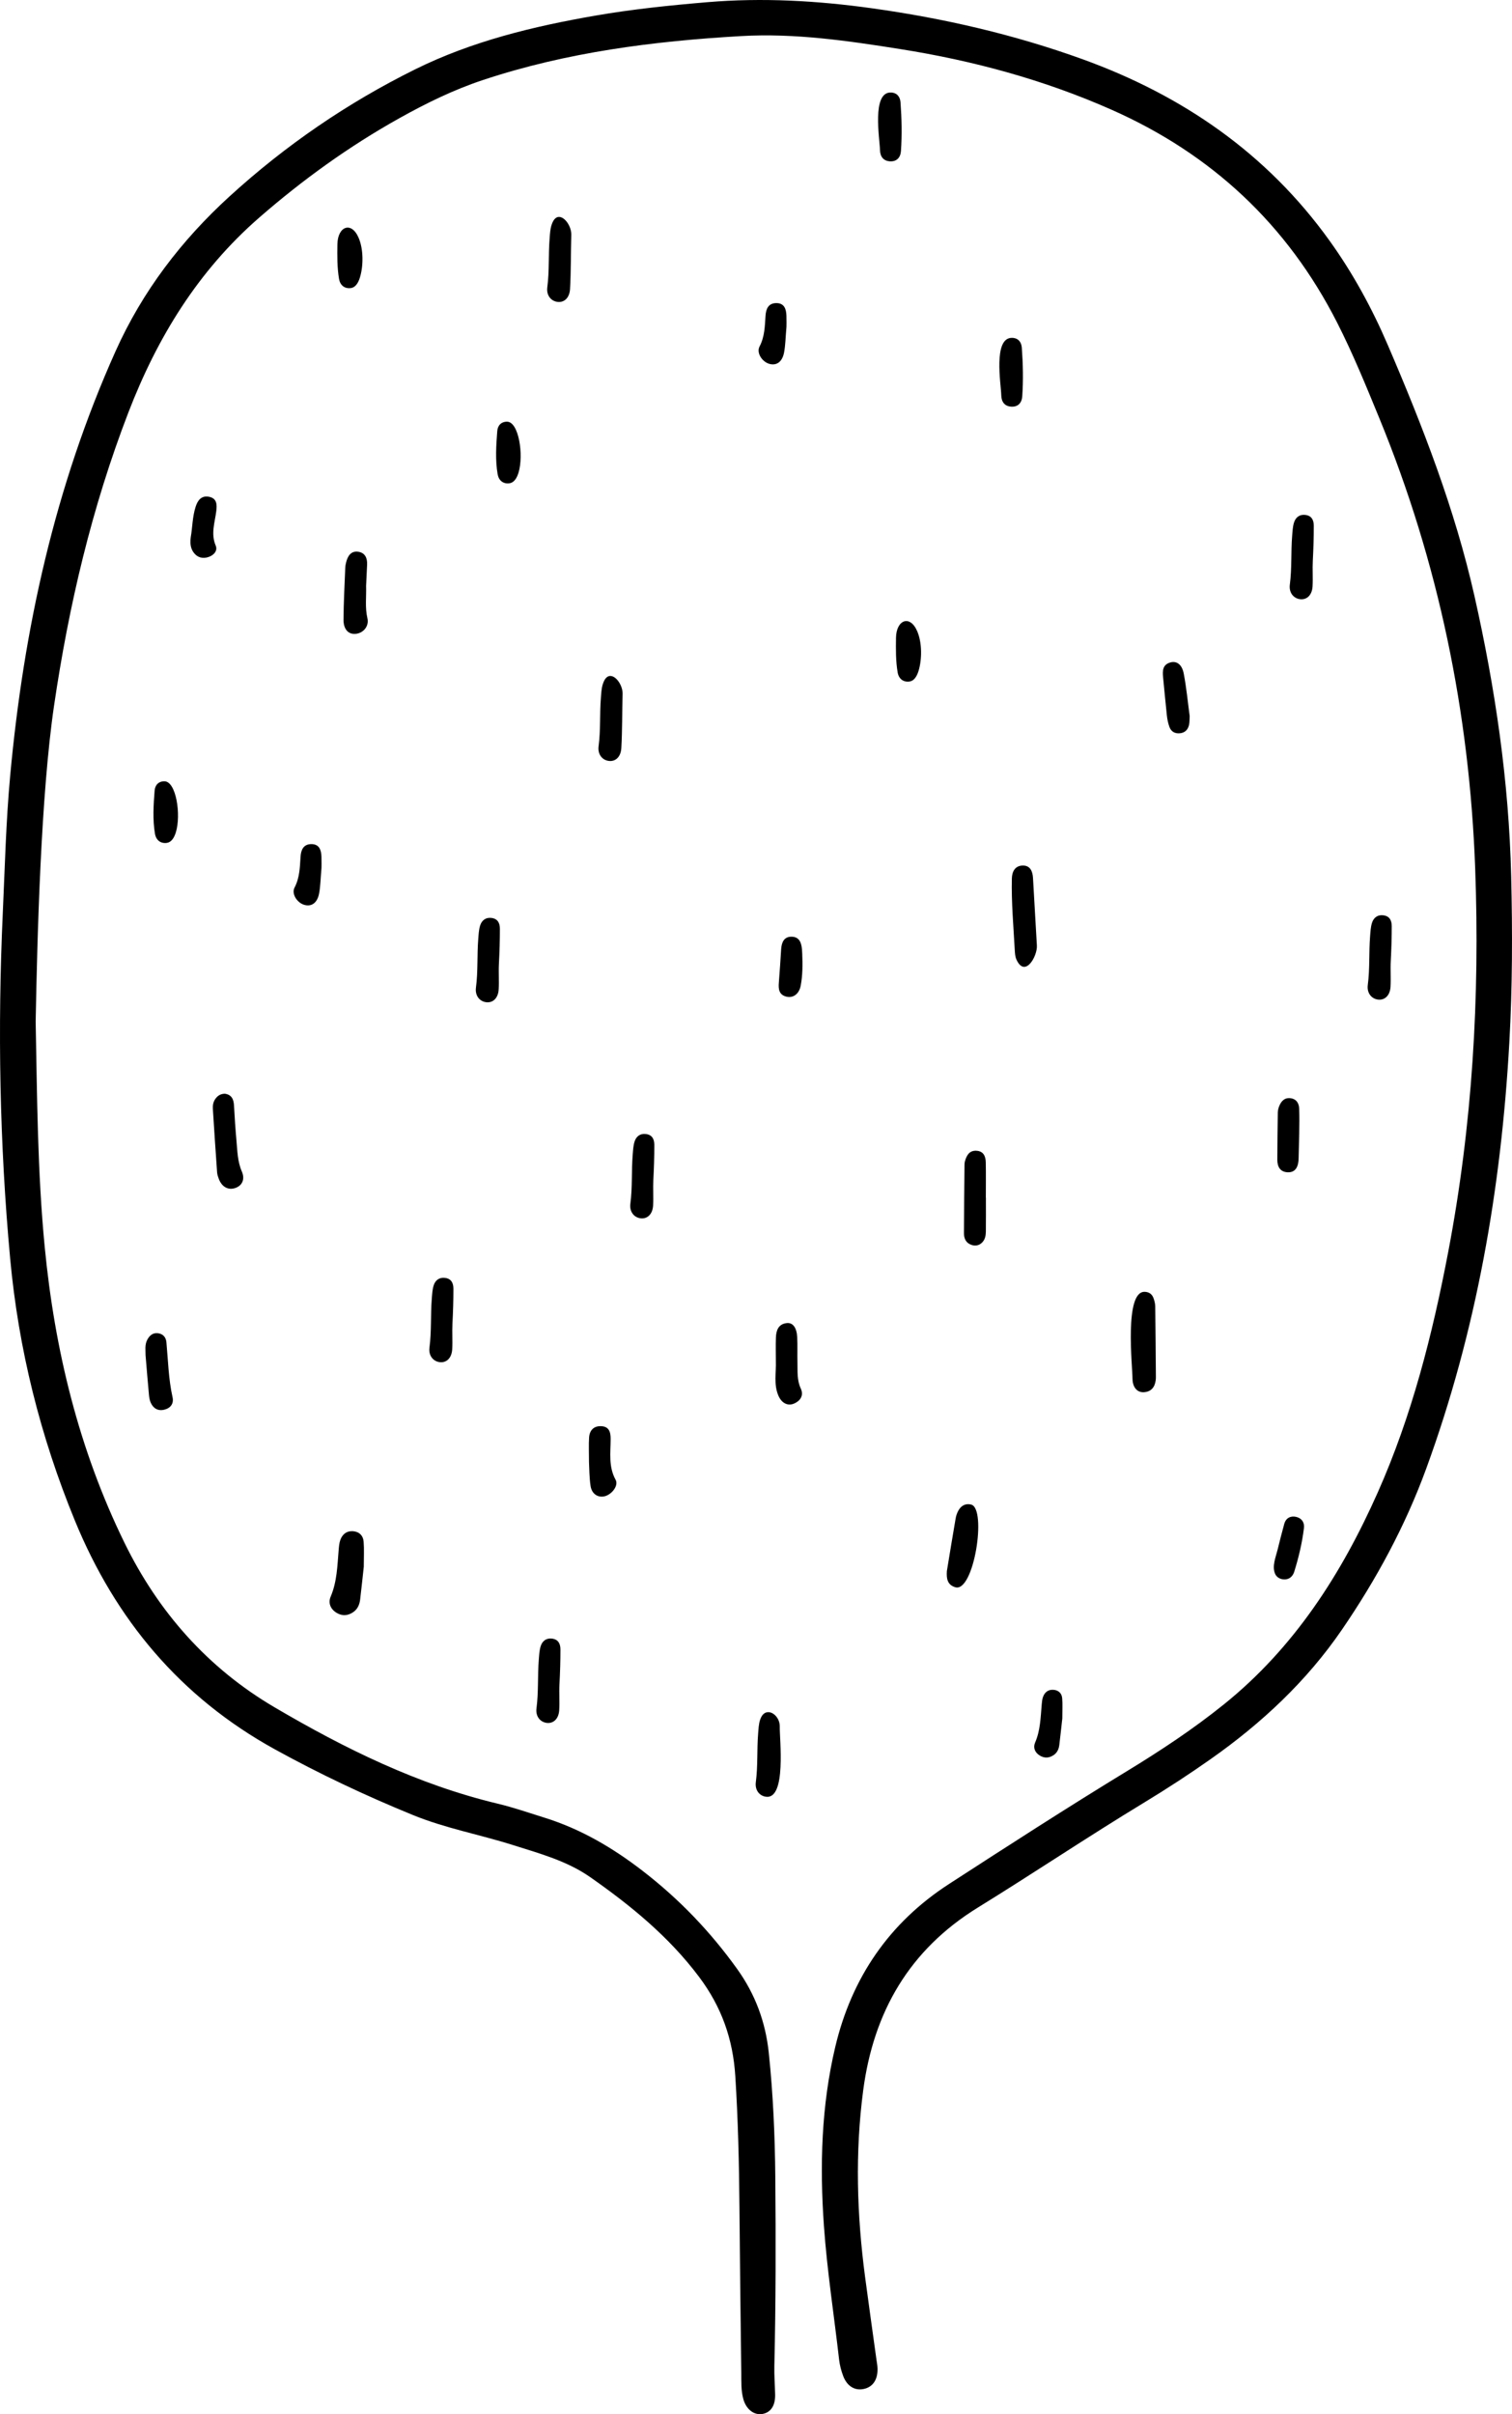 <?xml version="1.0" encoding="iso-8859-1"?>
<!-- Generator: Adobe Illustrator 26.0.3, SVG Export Plug-In . SVG Version: 6.00 Build 0)  -->
<svg version="1.1" id="Layer_24" xmlns="http://www.w3.org/2000/svg" xmlns:xlink="http://www.w3.org/1999/xlink" x="0px" y="0px"
	 width="339.679px" height="542.308px" viewBox="0 0 339.679 542.308" enable-background="new 0 0 339.679 542.308"
	 xml:space="preserve">
<path d="M339.079,234.192c-1.836,32.772-7.387,64.847-18.696,95.775c-4.702,12.859-11.19,24.828-18.903,36.098
	c-7.923,11.575-18.048,21.031-29.481,29.075c-4.844,3.408-9.815,6.657-14.88,9.727c-12.62,7.649-24.87,15.881-37.426,23.625
	c-15.387,9.491-23.446,23.428-25.773,41.085c-1.843,13.983-1.419,27.924,0.42,41.857c0.825,6.248,1.718,12.487,2.577,18.73
	c0.086,0.624,0.21,1.25,0.225,1.877c0.064,2.505-1.036,4.136-3.048,4.59c-2.014,0.454-3.795-0.586-4.665-2.898
	c-0.441-1.17-0.774-2.417-0.915-3.657c-1.145-10.017-2.701-19.988-3.414-30.052c-0.958-13.524-0.592-26.995,2.55-40.242
	c3.682-15.522,12.115-27.875,25.553-36.577c13.23-8.567,26.468-17.122,39.932-25.324c7.537-4.591,14.898-9.452,21.797-15.004
	c15.844-12.752,26.444-29.319,34.578-47.602c7.674-17.251,12.29-35.472,15.82-53.948c5.443-28.489,7.141-57.278,6.079-86.235
	c-1.282-34.973-8.225-68.749-21.546-101.177c-2.97-7.231-5.911-14.45-9.462-21.433c-11.195-22.016-28.183-37.868-50.672-47.829
	c-15.177-6.722-31.084-11.032-47.472-13.626c-11.844-1.875-23.7-3.612-35.743-2.923c-19.691,1.128-39.153,3.615-57.984,9.86
	c-6.616,2.194-12.813,5.233-18.881,8.627c-11.277,6.307-21.68,13.812-31.412,22.29c-13.74,11.969-22.899,26.894-29.41,43.806
	c-8.204,21.309-13.373,43.297-16.683,65.823c-2.96,20.14-3.77,51.766-4.131,70.956c0.327,16.896,0.403,33.806,2.033,50.644
	c2.241,23.146,7.656,45.471,17.92,66.452c7.618,15.573,18.741,28.151,33.685,36.937c15.784,9.28,32.169,17.363,50.155,21.664
	c3.548,0.849,7.013,2.053,10.501,3.142c8.162,2.546,15.332,6.754,22.123,12c8.185,6.323,15.159,13.606,21.163,21.972
	c4.091,5.7,6.397,11.957,7.12,18.868c0.972,9.29,1.38,18.611,1.463,27.945c0.126,14.127,0.115,28.254-0.211,42.379
	c-0.049,2.139,0.127,4.283,0.173,6.425c0.053,2.441-0.928,3.968-2.751,4.344c-1.892,0.389-3.713-0.929-4.382-3.286
	c-0.557-1.963-0.444-4.006-0.47-6.018c-0.16-12.359-0.314-24.719-0.413-37.079c-0.079-9.839-0.309-19.667-0.932-29.492
	c-0.526-8.293-3.07-15.547-8.157-22.314c-6.803-9.049-15.328-16.003-24.43-22.376c-5.214-3.652-11.39-5.323-17.4-7.224
	c-7.445-2.355-15.169-3.763-22.439-6.734c-10.633-4.345-21.005-9.238-31.057-14.783c-21.167-11.677-35.756-29.109-44.889-51.366
	C9.053,322.647,4.152,303.022,2.28,282.686c-2.374-25.778-2.834-51.612-1.659-77.481c0.469-10.33,0.719-20.669,1.667-30.972
	c3.034-32.985,10.05-64.972,23.674-95.339c6.041-13.465,14.779-24.899,25.61-34.783C64.13,32.651,78.051,23.108,93.279,15.57
	c12.763-6.318,26.499-9.639,40.444-12.057c8.321-1.443,16.734-2.308,25.152-3.019c12.372-1.046,24.662-0.353,36.961,1.359
	c16.171,2.251,31.978,5.892,47.322,11.434c22.499,8.127,41.44,21.156,55.531,40.779c5.251,7.312,9.546,15.194,13.074,23.409
	c7.864,18.308,15.085,36.886,19.479,56.393c4.663,20.7,7.736,41.599,8.249,62.888C339.794,209.255,339.777,221.729,339.079,234.192z
	 M256.959,312.737c1.62-0.089,2.466-1.091,2.672-2.663c0.032-0.249,0.047-0.503,0.045-0.754c-0.042-5.294-0.075-10.587-0.147-15.881
	c-0.008-0.614-0.18-1.248-0.387-1.833c-0.324-0.921-1.047-1.413-2.017-1.422c-4.546-0.04-2.732,16.491-2.704,19.502
	C254.438,311.59,255.439,312.82,256.959,312.737z M229.676,194.431c-1.671,0.074-2.32,1.401-2.356,2.896
	c-0.127,5.363,0.363,10.739,0.652,16.093c0.04,0.74,0.085,1.5,0.397,2.172c1.924,4.139,4.719-0.822,4.572-3.196
	c-0.312-5.064-0.562-10.132-0.872-15.195C231.978,195.703,231.427,194.354,229.676,194.431z M49.147,264.798
	c0.699,1.861,2.163,2.638,3.788,2.041c1.464-0.538,2.156-1.927,1.394-3.685c-0.981-2.265-0.998-4.627-1.21-6.98
	c-0.236-2.617-0.408-5.24-0.55-7.863c-0.077-1.416-0.565-2.416-2.049-2.626c-1.01,0.012-1.693,0.486-2.209,1.271
	c-0.436,0.663-0.537,1.409-0.49,2.159c0.298,4.746,0.615,9.491,0.952,14.234C48.809,263.838,48.972,264.333,49.147,264.798z
	 M218.281,279.656c0.905,0.294,1.753,0.1,2.418-0.607c0.644-0.686,0.771-1.578,0.78-2.461c0.028-2.517,0.009-5.034,0.009-7.551
	c-0.005,0-0.01,0-0.015,0c0-2.643,0.034-5.286-0.014-7.928c-0.025-1.367-0.507-2.527-2.116-2.613
	c-1.562-0.083-2.171,1.015-2.549,2.301c-0.07,0.239-0.108,0.495-0.111,0.744c-0.05,5.159-0.108,10.319-0.128,15.478
	C216.551,278.236,217.024,279.248,218.281,279.656z M179.15,306.016c-0.049-1.875,0.039-3.756-0.053-5.628
	c-0.106-2.163-0.985-3.337-2.36-3.177c-1.882,0.219-2.366,1.65-2.425,3.253c-0.064,1.749-0.015,3.502-0.015,5.253
	c0.097,2.603-0.511,5.278,0.575,7.793c0.741,1.716,2.142,2.406,3.572,1.758c1.458-0.661,2.141-1.881,1.454-3.36
	C179.005,309.985,179.202,307.999,179.15,306.016z M82.538,138.867c-0.561-2.4-0.215-4.766-0.292-7.272
	c0.072-1.512,0.153-3.149,0.226-4.786c0.063-1.414-0.443-2.601-1.898-2.852c-1.718-0.296-2.459,0.917-2.821,2.397
	c-0.09,0.366-0.173,0.742-0.187,1.117c-0.151,3.904-0.366,7.808-0.395,11.714c-0.017,2.235,1.148,3.388,2.808,3.192
	C81.644,142.179,82.958,140.665,82.538,138.867z M215.327,339.287c-0.304,0.535-0.525,1.153-0.63,1.76
	c-0.682,3.951-1.322,7.91-1.976,11.867c-0.111,1.623,0.065,3.1,1.904,3.637c4.179,1.219,7.117-17.707,3.542-18.578
	C216.91,337.667,215.943,338.204,215.327,339.287z M169.8,400.329c-0.24,1.815,0.839,3.119,2.334,3.285
	c4.564,0.507,2.978-13.014,3.046-15.731c0.007-0.261-0.017-0.516-0.065-0.761c-0.479-2.419-3.418-3.853-4.381-0.722
	c-0.291,0.946-0.333,1.977-0.414,2.977C170.026,393.02,170.281,396.685,169.8,400.329z M121.459,369.808
	c-0.291,0.946-0.333,1.977-0.414,2.977c-0.293,3.643-0.038,7.308-0.52,10.952c-0.24,1.817,0.842,3.122,2.339,3.286
	c1.482,0.162,2.656-0.923,2.768-2.886c0.11-1.92-0.047-3.838,0.053-5.755c0.138-2.626,0.222-5.216,0.219-7.86
	c-0.002-1.28-0.483-2.245-1.856-2.431C122.732,367.911,121.824,368.621,121.459,369.808z M142.55,256.461
	c-0.291,0.946-0.333,1.977-0.414,2.977c-0.293,3.643-0.038,7.308-0.52,10.952c-0.24,1.817,0.842,3.122,2.339,3.286
	c1.482,0.162,2.656-0.923,2.768-2.886c0.11-1.92-0.047-3.838,0.054-5.755c0.138-2.626,0.222-5.216,0.219-7.86
	c-0.002-1.28-0.483-2.245-1.856-2.431C143.823,254.564,142.915,255.274,142.55,256.461z M312.389,221.657
	c0.11-1.92-0.047-3.838,0.053-5.755c0.138-2.626,0.222-5.216,0.219-7.86c-0.002-1.28-0.483-2.245-1.856-2.431
	c-1.317-0.178-2.225,0.532-2.59,1.719c-0.291,0.946-0.333,1.977-0.414,2.976c-0.293,3.643-0.038,7.308-0.52,10.952
	c-0.24,1.817,0.842,3.122,2.339,3.286C311.102,224.705,312.276,223.62,312.389,221.657z M139.583,168.047
	c0.232-4.033,0.168-8.114,0.285-12.157c0.013-0.458-0.066-0.936-0.213-1.397c-0.738-2.32-3.191-4.202-4.245-0.774
	c-0.291,0.946-0.333,1.977-0.414,2.976c-0.293,3.643-0.038,7.308-0.52,10.952c-0.24,1.817,0.842,3.122,2.339,3.286
	C138.296,171.096,139.47,170.011,139.583,168.047z M128.06,64.933c0.232-4.033,0.168-8.114,0.285-12.157
	c0.013-0.458-0.066-0.936-0.213-1.397c-0.738-2.321-3.191-4.202-4.245-0.774c-0.291,0.946-0.333,1.977-0.414,2.976
	c-0.293,3.643-0.038,7.308-0.52,10.952c-0.24,1.817,0.842,3.122,2.339,3.286C126.773,67.982,127.947,66.897,128.06,64.933z
	 M97.416,288.775c-0.291,0.946-0.333,1.977-0.414,2.977c-0.293,3.643-0.038,7.308-0.52,10.952c-0.24,1.817,0.842,3.122,2.339,3.286
	c1.482,0.162,2.656-0.923,2.768-2.886c0.11-1.92-0.047-3.838,0.054-5.755c0.138-2.626,0.222-5.216,0.219-7.86
	c-0.002-1.28-0.483-2.245-1.856-2.431C98.689,286.878,97.781,287.588,97.416,288.775z M107.858,207.923
	c-0.291,0.946-0.333,1.977-0.414,2.976c-0.293,3.643-0.038,7.308-0.52,10.952c-0.24,1.817,0.842,3.122,2.339,3.286
	c1.482,0.162,2.656-0.923,2.768-2.886c0.11-1.92-0.047-3.838,0.053-5.755c0.138-2.626,0.222-5.216,0.219-7.86
	c-0.002-1.28-0.483-2.245-1.856-2.431C109.131,206.026,108.223,206.736,107.858,207.923z M292.107,134.605
	c1.482,0.162,2.656-0.923,2.768-2.886c0.11-1.92-0.047-3.838,0.054-5.755c0.138-2.626,0.222-5.216,0.219-7.86
	c-0.002-1.28-0.483-2.245-1.856-2.431c-1.317-0.178-2.225,0.532-2.59,1.719c-0.291,0.946-0.333,1.977-0.414,2.976
	c-0.293,3.643-0.038,7.308-0.52,10.952C289.528,133.136,290.61,134.441,292.107,134.605z M35.504,299.49
	c-1.15-0.151-1.902,0.5-2.41,1.448c-0.628,1.171-0.375,2.452-0.392,3.515c0.259,3.059,0.489,5.938,0.757,8.814
	c0.057,0.616,0.151,1.264,0.401,1.82c0.582,1.295,1.632,1.92,3.05,1.574c1.431-0.349,2.17-1.381,1.851-2.809
	c-0.907-4.067-0.994-8.212-1.374-12.331C37.286,300.416,36.655,299.641,35.504,299.49z M262.716,163.291
	c0.382,1.056,1.24,1.54,2.368,1.425c1.137-0.116,1.805-0.823,2.041-1.892c0.133-0.601,0.096-1.239,0.142-1.961
	c-0.422-3.128-0.725-6.372-1.336-9.557c-0.402-2.093-1.63-2.911-3.048-2.487c-1.726,0.515-1.731,1.9-1.587,3.342
	c0.287,2.86,0.535,5.725,0.851,8.582C262.242,161.604,262.422,162.478,262.716,163.291z M287.369,248.501
	c-0.181,0.455-0.296,0.967-0.304,1.456c-0.058,3.505-0.089,7.009-0.11,10.514c-0.009,1.561,0.604,2.775,2.296,2.862
	c1.957,0.101,2.464-1.516,2.493-3.145c0.066-3.709,0.242-7.432,0.125-11.14c-0.04-1.248-0.653-2.194-1.976-2.355
	C288.567,246.533,287.816,247.378,287.369,248.501z M135.015,320.365c-1.658-0.057-2.566,0.967-2.672,2.547
	c-0.108,1.622-0.024,3.257-0.024,5.52c0.08,1.371,0.057,3.394,0.355,5.369c0.275,1.824,1.695,2.695,3.211,2.298
	c1.587-0.416,3.125-2.392,2.413-3.692c-1.633-2.979-1.12-6.092-1.113-9.184C137.19,321.628,136.799,320.426,135.015,320.365z
	 M233.598,394.357c1.074,0.654,2.155,0.568,3.168-0.147c0.765-0.54,1.108-1.35,1.216-2.248c0.255-2.114,0.481-4.232,0.671-5.925
	c0-1.808,0.086-3.19-0.027-4.556c-0.092-1.116-0.833-1.82-1.982-1.897c-1.138-0.077-1.927,0.536-2.311,1.563
	c-0.214,0.572-0.262,1.217-0.315,1.836c-0.247,2.861-0.297,5.737-1.475,8.458C232.052,392.574,232.482,393.677,233.598,394.357z
	 M75.574,362.267c1.307,0.811,2.622,0.704,3.855-0.182c0.931-0.669,1.348-1.673,1.48-2.786c0.31-2.621,0.585-5.245,0.816-7.344
	c0-2.241,0.104-3.954-0.033-5.646c-0.112-1.383-1.013-2.255-2.412-2.351c-1.385-0.095-2.345,0.664-2.813,1.938
	c-0.26,0.709-0.319,1.509-0.383,2.275c-0.3,3.546-0.361,7.111-1.795,10.482C73.693,360.057,74.216,361.424,75.574,362.267z
	 M200.154,20.783c-4.353-0.142-2.517,10.42-2.459,12.934c0.033,1.449,0.759,2.441,2.256,2.523c1.523,0.083,2.352-0.875,2.452-2.306
	c0.254-3.649,0.171-7.304-0.098-10.95C202.212,21.727,201.506,20.828,200.154,20.783z M227.403,75.893
	c-4.353-0.142-2.517,10.42-2.459,12.934c0.033,1.45,0.76,2.441,2.256,2.523c1.523,0.083,2.352-0.875,2.452-2.306
	c0.254-3.649,0.171-7.304-0.098-10.95C229.46,76.836,228.754,75.938,227.403,75.893z M46.923,111.587
	c-1.679-0.307-2.501,0.786-2.969,2.233c-0.741,2.291-0.719,4.703-1.099,6.849c-0.177,1.352-0.059,2.481,0.637,3.433
	c0.833,1.14,2.022,1.463,3.343,1.025c1.209-0.401,2.111-1.416,1.623-2.568c-1.131-2.668-0.19-5.178,0.13-7.749
	C48.77,113.34,48.739,111.92,46.923,111.587z M286.433,353.474c0.254,0.627,0.775,1.03,1.382,1.208
	c0.339,0.099,0.705,0.128,1.068,0.086c0.951-0.111,1.595-0.814,1.871-1.699c1.001-3.215,1.78-6.495,2.188-9.841
	c0.152-1.244-0.521-2.215-1.787-2.495c-1.273-0.281-2.29,0.324-2.628,1.539c-0.541,1.948-1.034,3.91-1.518,5.873
	C286.597,349.811,285.744,351.778,286.433,353.474z M36.948,175.504c-1.31-0.015-2.113,0.83-2.211,2.09
	c-0.251,3.233-0.469,6.484,0.08,9.704c0.237,1.391,1.241,2.25,2.683,2.04c0.947-0.138,1.605-1.06,2.006-2.368
	C40.717,183.016,39.574,175.534,36.948,175.504z M114.478,108.56c0.947-0.138,1.605-1.06,2.006-2.368
	c1.211-3.954,0.069-11.436-2.558-11.466c-1.31-0.015-2.113,0.83-2.211,2.09c-0.251,3.233-0.469,6.484,0.08,9.704
	C112.033,107.911,113.036,108.769,114.478,108.56z M201.293,143.247c-0.042,2.589-0.067,5.251,0.369,7.803
	c0.237,1.391,1.241,2.25,2.683,2.04c0.947-0.138,1.605-1.06,2.006-2.368c0.807-2.634,0.808-6.384-0.301-8.943
	C204.415,138.007,201.357,139.258,201.293,143.247z M78.851,64.706c0.947-0.138,1.606-1.06,2.006-2.368
	c0.807-2.634,0.809-6.384-0.301-8.943c-1.635-3.772-4.692-2.521-4.757,1.468c-0.042,2.589-0.066,5.251,0.369,7.803
	C76.406,64.057,77.41,64.916,78.851,64.706z M69.915,189.617c-1.756,0.019-2.293,1.306-2.393,2.815
	c-0.158,2.371-0.179,4.703-1.348,6.946c-0.74,1.419,0.575,3.385,2.118,3.861c1.66,0.513,2.981-0.369,3.394-2.527
	c0.306-1.596,0.317-3.248,0.538-5.764c0-0.247,0.033-1.379-0.008-2.508C72.16,190.937,71.734,189.598,69.915,189.617z
	 M172.751,81.708c1.66,0.513,2.981-0.369,3.394-2.527c0.306-1.596,0.317-3.248,0.538-5.764c0-0.247,0.033-1.379-0.008-2.508
	c-0.055-1.504-0.481-2.843-2.301-2.823c-1.756,0.019-2.293,1.306-2.393,2.815c-0.158,2.371-0.179,4.703-1.348,6.946
	C169.894,79.265,171.209,81.231,172.751,81.708z M180.165,213.235c-0.132-1.416-0.552-2.791-2.322-2.818
	c-1.717-0.026-2.252,1.275-2.352,2.793c-0.164,2.49-0.309,4.981-0.515,7.467c-0.124,1.486-0.006,2.807,1.744,3.214
	c1.461,0.339,2.799-0.604,3.154-2.449c0.455-2.362,0.447-4.785,0.351-7.179C180.212,213.931,180.197,213.582,180.165,213.235z"/>
<g>
</g>
<g>
</g>
<g>
</g>
<g>
</g>
<g>
</g>
<g>
</g>
</svg>
